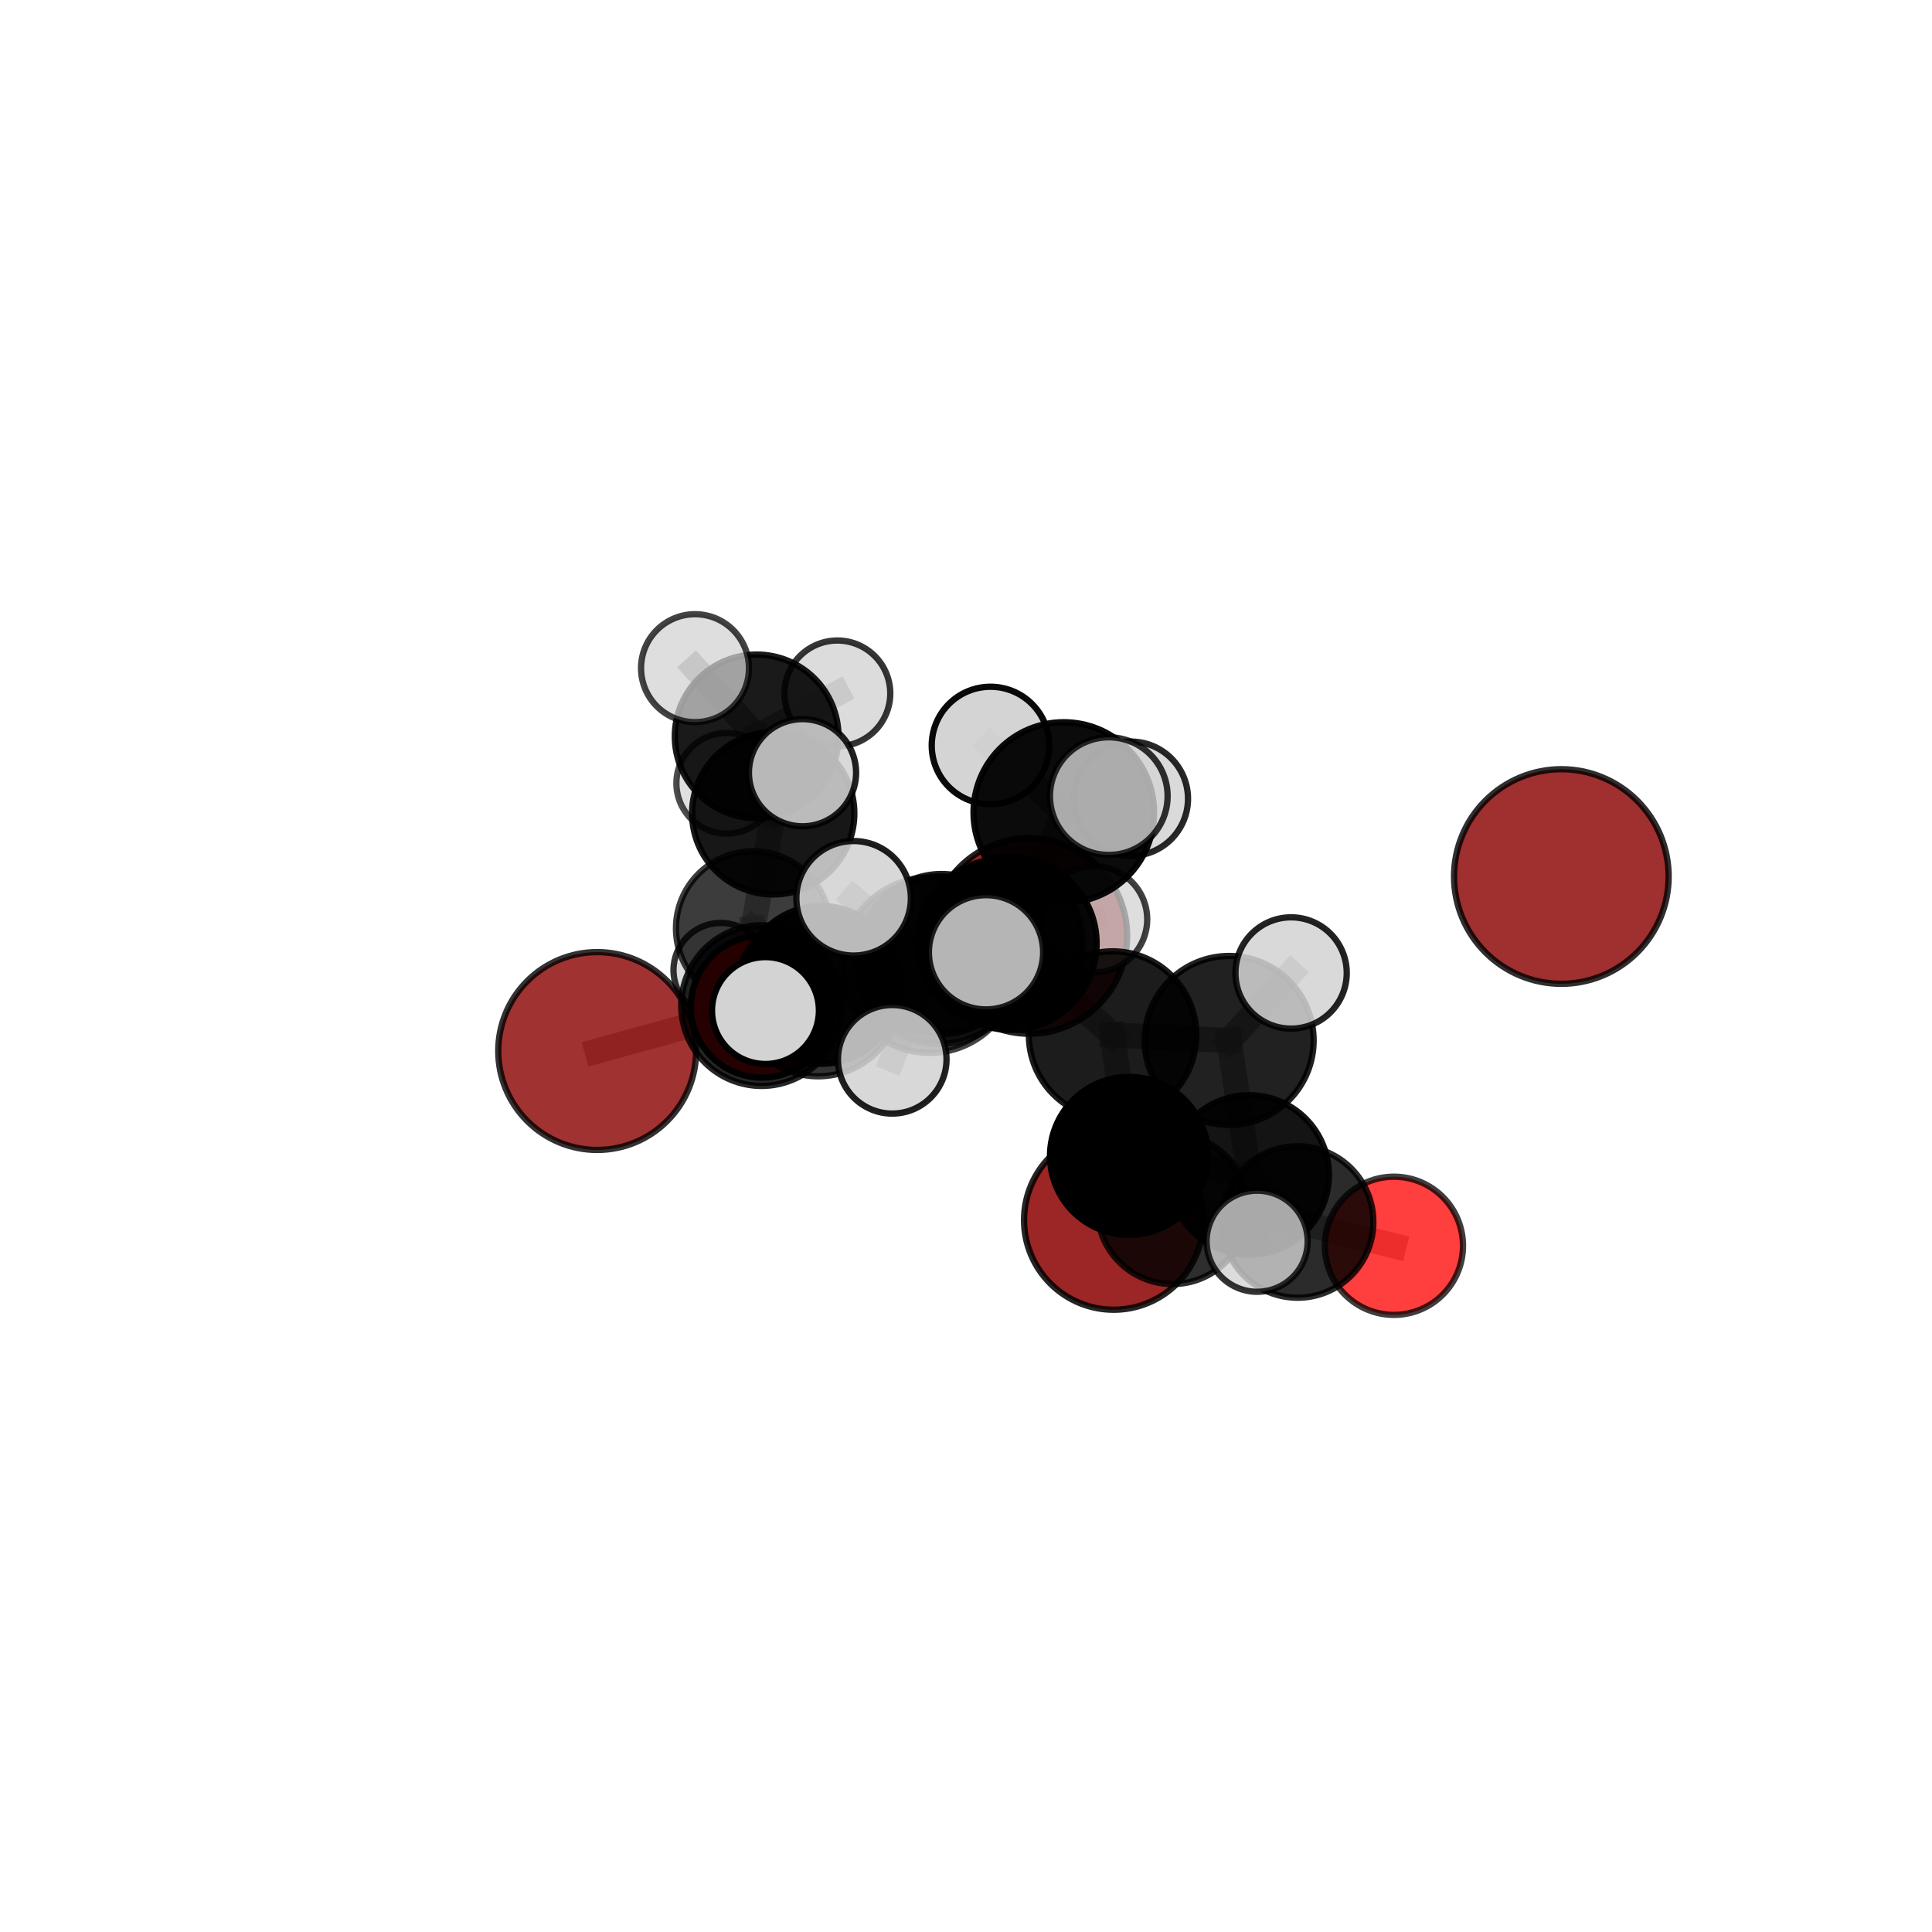 <?xml version="1.0" encoding="utf-8" standalone="no"?>
<!DOCTYPE svg PUBLIC "-//W3C//DTD SVG 1.1//EN"
  "http://www.w3.org/Graphics/SVG/1.1/DTD/svg11.dtd">
<svg xmlns:xlink="http://www.w3.org/1999/xlink" width="153pt" height="153pt" viewBox="0 0 153 153" xmlns="http://www.w3.org/2000/svg" version="1.1">
 <defs>
  <style type="text/css">*{stroke-linejoin: round; stroke-linecap: butt}</style>
 </defs>
 <g id="figure_1">
  <g id="patch_1">
   <path d="M 0 153 
L 153 153 
L 153 0 
L 0 0 
L 0 153 
z
" style="fill: none"/>
  </g>
  <g id="patch_2">
   <path d="M 7.2 145.8 
L 145.8 145.8 
L 145.8 7.2 
L 7.2 7.2 
L 7.2 145.8 
z
" style="fill: none"/>
  </g>
  <g id="axes_1">
   <g id="line2d_1">
    <path d="M 88.195 96.622 
L 92.855 95.738 
" clip-path="url(#p4aa48b761b)" style="fill: none; stroke: #808080; stroke-opacity: 0.58; stroke-width: 2; stroke-linecap: square"/>
   </g>
   <g id="line2d_2">
    <path d="M 92.855 95.738 
L 102.76 96.771 
" clip-path="url(#p4aa48b761b)" style="fill: none; stroke: #808080; stroke-opacity: 0.603; stroke-width: 2; stroke-linecap: square"/>
   </g>
   <g id="line2d_3">
    <path d="M 81.51 74.116 
L 74.556 75.552 
" clip-path="url(#p4aa48b761b)" style="fill: none; stroke: #808080; stroke-opacity: 0.641; stroke-width: 2; stroke-linecap: square"/>
   </g>
   <g id="line2d_4">
    <path d="M 74.556 75.552 
L 65.035 77.997 
" clip-path="url(#p4aa48b761b)" style="fill: none; stroke: #808080; stroke-opacity: 0.647; stroke-width: 2; stroke-linecap: square"/>
   </g>
   <g id="line2d_5">
    <path d="M 47.293 83.233 
L 60.313 79.638 
" clip-path="url(#p4aa48b761b)" style="fill: none; stroke: #808080; stroke-opacity: 0.647; stroke-width: 2; stroke-linecap: square"/>
   </g>
   <g id="line2d_6">
    <path d="M 60.313 79.638 
L 65.035 77.997 
" clip-path="url(#p4aa48b761b)" style="fill: none; stroke: #808080; stroke-opacity: 0.648; stroke-width: 2; stroke-linecap: square"/>
   </g>
   <g id="line2d_7">
    <path d="M 110.388 98.657 
L 102.76 96.771 
" clip-path="url(#p4aa48b761b)" style="fill: none; stroke: #808080; stroke-opacity: 0.597; stroke-width: 2; stroke-linecap: square"/>
   </g>
   <g id="line2d_8">
    <path d="M 60.332 79.719 
L 65.035 77.997 
" clip-path="url(#p4aa48b761b)" style="fill: none; stroke: #808080; stroke-opacity: 0.625; stroke-width: 2; stroke-linecap: square"/>
   </g>
   <g id="line2d_9">
    <path d="M 60.332 79.719 
L 59.638 73.518 
" clip-path="url(#p4aa48b761b)" style="fill: none; stroke: #808080; stroke-opacity: 0.615; stroke-width: 2; stroke-linecap: square"/>
   </g>
   <g id="line2d_10">
    <path d="M 59.638 73.518 
L 61.233 64.411 
" clip-path="url(#p4aa48b761b)" style="fill: none; stroke: #808080; stroke-opacity: 0.643; stroke-width: 2; stroke-linecap: square"/>
   </g>
   <g id="line2d_11">
    <path d="M 59.638 73.518 
L 57.079 76.831 
" clip-path="url(#p4aa48b761b)" style="fill: none; stroke: #808080; stroke-opacity: 0.604; stroke-width: 2; stroke-linecap: square"/>
   </g>
   <g id="line2d_12">
    <path d="M 80.003 74.71 
L 88.11 81.969 
" clip-path="url(#p4aa48b761b)" style="fill: none; stroke: #808080; stroke-opacity: 0.712; stroke-width: 2; stroke-linecap: square"/>
   </g>
   <g id="line2d_13">
    <path d="M 80.003 74.71 
L 74.431 76.034 
" clip-path="url(#p4aa48b761b)" style="fill: none; stroke: #808080; stroke-opacity: 0.712; stroke-width: 2; stroke-linecap: square"/>
   </g>
   <g id="line2d_14">
    <path d="M 80.003 74.71 
L 84.244 64.342 
" clip-path="url(#p4aa48b761b)" style="fill: none; stroke: #808080; stroke-opacity: 0.752; stroke-width: 2; stroke-linecap: square"/>
   </g>
   <g id="line2d_15">
    <path d="M 80.003 74.71 
L 73.617 76.434 
" clip-path="url(#p4aa48b761b)" style="fill: none; stroke: #808080; stroke-opacity: 0.736; stroke-width: 2; stroke-linecap: square"/>
   </g>
   <g id="line2d_16">
    <path d="M 88.11 81.969 
L 97.341 82.395 
" clip-path="url(#p4aa48b761b)" style="fill: none; stroke: #808080; stroke-opacity: 0.7; stroke-width: 2; stroke-linecap: square"/>
   </g>
   <g id="line2d_17">
    <path d="M 88.11 81.969 
L 89.408 91.537 
" clip-path="url(#p4aa48b761b)" style="fill: none; stroke: #808080; stroke-opacity: 0.669; stroke-width: 2; stroke-linecap: square"/>
   </g>
   <g id="line2d_18">
    <path d="M 74.431 76.034 
L 64.79 78.683 
" clip-path="url(#p4aa48b761b)" style="fill: none; stroke: #808080; stroke-opacity: 0.691; stroke-width: 2; stroke-linecap: square"/>
   </g>
   <g id="line2d_19">
    <path d="M 74.431 76.034 
L 79.186 74.598 
" clip-path="url(#p4aa48b761b)" style="fill: none; stroke: #808080; stroke-opacity: 0.689; stroke-width: 2; stroke-linecap: square"/>
   </g>
   <g id="line2d_20">
    <path d="M 84.244 64.342 
L 78.438 59.036 
" clip-path="url(#p4aa48b761b)" style="fill: none; stroke: #808080; stroke-opacity: 0.787; stroke-width: 2; stroke-linecap: square"/>
   </g>
   <g id="line2d_21">
    <path d="M 84.244 64.342 
L 87.808 63.047 
" clip-path="url(#p4aa48b761b)" style="fill: none; stroke: #808080; stroke-opacity: 0.788; stroke-width: 2; stroke-linecap: square"/>
   </g>
   <g id="line2d_22">
    <path d="M 84.244 64.342 
L 89.555 63.254 
" clip-path="url(#p4aa48b761b)" style="fill: none; stroke: #808080; stroke-opacity: 0.771; stroke-width: 2; stroke-linecap: square"/>
   </g>
   <g id="line2d_23">
    <path d="M 73.617 76.434 
L 67.6 71.138 
" clip-path="url(#p4aa48b761b)" style="fill: none; stroke: #808080; stroke-opacity: 0.756; stroke-width: 2; stroke-linecap: square"/>
   </g>
   <g id="line2d_24">
    <path d="M 73.617 76.434 
L 70.659 83.889 
" clip-path="url(#p4aa48b761b)" style="fill: none; stroke: #808080; stroke-opacity: 0.728; stroke-width: 2; stroke-linecap: square"/>
   </g>
   <g id="line2d_25">
    <path d="M 73.617 76.434 
L 78.086 75.415 
" clip-path="url(#p4aa48b761b)" style="fill: none; stroke: #808080; stroke-opacity: 0.755; stroke-width: 2; stroke-linecap: square"/>
   </g>
   <g id="line2d_26">
    <path d="M 97.341 82.395 
L 98.922 93.048 
" clip-path="url(#p4aa48b761b)" style="fill: none; stroke: #808080; stroke-opacity: 0.677; stroke-width: 2; stroke-linecap: square"/>
   </g>
   <g id="line2d_27">
    <path d="M 97.341 82.395 
L 102.244 77.052 
" clip-path="url(#p4aa48b761b)" style="fill: none; stroke: #808080; stroke-opacity: 0.721; stroke-width: 2; stroke-linecap: square"/>
   </g>
   <g id="line2d_28">
    <path d="M 89.408 91.537 
L 92.855 95.738 
" clip-path="url(#p4aa48b761b)" style="fill: none; stroke: #808080; stroke-opacity: 0.62; stroke-width: 2; stroke-linecap: square"/>
   </g>
   <g id="line2d_29">
    <path d="M 89.408 91.537 
L 98.922 93.048 
" clip-path="url(#p4aa48b761b)" style="fill: none; stroke: #808080; stroke-opacity: 0.646; stroke-width: 2; stroke-linecap: square"/>
   </g>
   <g id="line2d_30">
    <path d="M 64.79 78.683 
L 60.313 79.638 
" clip-path="url(#p4aa48b761b)" style="fill: none; stroke: #808080; stroke-opacity: 0.67; stroke-width: 2; stroke-linecap: square"/>
   </g>
   <g id="line2d_31">
    <path d="M 64.79 78.683 
L 60.619 80.028 
" clip-path="url(#p4aa48b761b)" style="fill: none; stroke: #808080; stroke-opacity: 0.69; stroke-width: 2; stroke-linecap: square"/>
   </g>
   <g id="line2d_32">
    <path d="M 79.186 74.598 
L 74.556 75.552 
" clip-path="url(#p4aa48b761b)" style="fill: none; stroke: #808080; stroke-opacity: 0.667; stroke-width: 2; stroke-linecap: square"/>
   </g>
   <g id="line2d_33">
    <path d="M 79.186 74.598 
L 86.647 72.804 
" clip-path="url(#p4aa48b761b)" style="fill: none; stroke: #808080; stroke-opacity: 0.685; stroke-width: 2; stroke-linecap: square"/>
   </g>
   <g id="line2d_34">
    <path d="M 98.922 93.048 
L 102.76 96.771 
" clip-path="url(#p4aa48b761b)" style="fill: none; stroke: #808080; stroke-opacity: 0.628; stroke-width: 2; stroke-linecap: square"/>
   </g>
   <g id="line2d_35">
    <path d="M 98.922 93.048 
L 99.556 98.296 
" clip-path="url(#p4aa48b761b)" style="fill: none; stroke: #808080; stroke-opacity: 0.646; stroke-width: 2; stroke-linecap: square"/>
   </g>
   <g id="line2d_36">
    <path d="M 61.233 64.411 
L 59.922 58.317 
" clip-path="url(#p4aa48b761b)" style="fill: none; stroke: #808080; stroke-opacity: 0.67; stroke-width: 2; stroke-linecap: square"/>
   </g>
   <g id="line2d_37">
    <path d="M 61.233 64.411 
L 63.554 61.192 
" clip-path="url(#p4aa48b761b)" style="fill: none; stroke: #808080; stroke-opacity: 0.682; stroke-width: 2; stroke-linecap: square"/>
   </g>
   <g id="line2d_38">
    <path d="M 59.922 58.317 
L 57.552 62.028 
" clip-path="url(#p4aa48b761b)" style="fill: none; stroke: #808080; stroke-opacity: 0.657; stroke-width: 2; stroke-linecap: square"/>
   </g>
   <g id="line2d_39">
    <path d="M 59.922 58.317 
L 55.039 52.914 
" clip-path="url(#p4aa48b761b)" style="fill: none; stroke: #808080; stroke-opacity: 0.689; stroke-width: 2; stroke-linecap: square"/>
   </g>
   <g id="line2d_40">
    <path d="M 59.922 58.317 
L 66.312 54.914 
" clip-path="url(#p4aa48b761b)" style="fill: none; stroke: #808080; stroke-opacity: 0.68; stroke-width: 2; stroke-linecap: square"/>
   </g>
   <g id="Path3DCollection_1">
    <path d="M 57.552 66.014 
C 58.61 66.014 59.624 65.594 60.372 64.847 
C 61.119 64.099 61.539 63.085 61.539 62.028 
C 61.539 60.97 61.119 59.956 60.372 59.208 
C 59.624 58.461 58.61 58.041 57.552 58.041 
C 56.495 58.041 55.481 58.461 54.733 59.208 
C 53.986 59.956 53.565 60.97 53.565 62.028 
C 53.565 63.085 53.986 64.099 54.733 64.847 
C 55.481 65.594 56.495 66.014 57.552 66.014 
z
" clip-path="url(#p4aa48b761b)" style="fill: #d3d3d3; fill-opacity: 0.7; stroke: #000000; stroke-opacity: 0.7; stroke-width: 0.5"/>
    <path d="M 66.312 59.104 
C 67.424 59.104 68.489 58.663 69.275 57.877 
C 70.061 57.091 70.503 56.025 70.503 54.914 
C 70.503 53.803 70.061 52.737 69.275 51.951 
C 68.489 51.165 67.424 50.723 66.312 50.723 
C 65.201 50.723 64.135 51.165 63.349 51.951 
C 62.563 52.737 62.122 53.803 62.122 54.914 
C 62.122 56.025 62.563 57.091 63.349 57.877 
C 64.135 58.663 65.201 59.104 66.312 59.104 
z
" clip-path="url(#p4aa48b761b)" style="fill: #d3d3d3; fill-opacity: 0.786; stroke: #000000; stroke-opacity: 0.786; stroke-width: 0.5"/>
    <path d="M 59.922 64.798 
C 61.641 64.798 63.289 64.115 64.505 62.9 
C 65.72 61.684 66.403 60.036 66.403 58.317 
C 66.403 56.598 65.72 54.949 64.505 53.734 
C 63.289 52.519 61.641 51.836 59.922 51.836 
C 58.203 51.836 56.554 52.519 55.339 53.734 
C 54.124 54.949 53.441 56.598 53.441 58.317 
C 53.441 60.036 54.124 61.684 55.339 62.9 
C 56.554 64.115 58.203 64.798 59.922 64.798 
z
" clip-path="url(#p4aa48b761b)" style="fill-opacity: 0.895; stroke: #000000; stroke-opacity: 0.895; stroke-width: 0.5"/>
    <path d="M 57.079 80.576 
C 58.072 80.576 59.025 80.181 59.727 79.479 
C 60.429 78.777 60.824 77.824 60.824 76.831 
C 60.824 75.838 60.429 74.886 59.727 74.183 
C 59.025 73.481 58.072 73.087 57.079 73.087 
C 56.086 73.087 55.134 73.481 54.431 74.183 
C 53.729 74.886 53.335 75.838 53.335 76.831 
C 53.335 77.824 53.729 78.777 54.431 79.479 
C 55.134 80.181 56.086 80.576 57.079 80.576 
z
" clip-path="url(#p4aa48b761b)" style="fill: #d3d3d3; fill-opacity: 0.798; stroke: #000000; stroke-opacity: 0.798; stroke-width: 0.5"/>
    <path d="M 55.039 57.187 
C 56.173 57.187 57.26 56.737 58.061 55.936 
C 58.863 55.134 59.313 54.047 59.313 52.914 
C 59.313 51.78 58.863 50.693 58.061 49.892 
C 57.26 49.09 56.173 48.64 55.039 48.64 
C 53.906 48.64 52.819 49.09 52.018 49.892 
C 51.216 50.693 50.766 51.78 50.766 52.914 
C 50.766 54.047 51.216 55.134 52.018 55.936 
C 52.819 56.737 53.906 57.187 55.039 57.187 
z
" clip-path="url(#p4aa48b761b)" style="fill: #d3d3d3; fill-opacity: 0.736; stroke: #000000; stroke-opacity: 0.736; stroke-width: 0.5"/>
    <path d="M 59.638 79.625 
C 61.257 79.625 62.811 78.982 63.956 77.837 
C 65.101 76.691 65.745 75.138 65.745 73.518 
C 65.745 71.899 65.101 70.345 63.956 69.2 
C 62.811 68.055 61.257 67.411 59.638 67.411 
C 58.018 67.411 56.465 68.055 55.319 69.2 
C 54.174 70.345 53.531 71.899 53.531 73.518 
C 53.531 75.138 54.174 76.691 55.319 77.837 
C 56.465 78.982 58.018 79.625 59.638 79.625 
z
" clip-path="url(#p4aa48b761b)" style="fill-opacity: 0.763; stroke: #000000; stroke-opacity: 0.763; stroke-width: 0.5"/>
    <path d="M 61.233 70.835 
C 62.937 70.835 64.571 70.158 65.776 68.953 
C 66.98 67.749 67.657 66.114 67.657 64.411 
C 67.657 62.707 66.98 61.073 65.776 59.868 
C 64.571 58.663 62.937 57.986 61.233 57.986 
C 59.529 57.986 57.895 58.663 56.691 59.868 
C 55.486 61.073 54.809 62.707 54.809 64.411 
C 54.809 66.114 55.486 67.749 56.691 68.953 
C 57.895 70.158 59.529 70.835 61.233 70.835 
z
" clip-path="url(#p4aa48b761b)" style="fill-opacity: 0.91; stroke: #000000; stroke-opacity: 0.91; stroke-width: 0.5"/>
    <path d="M 81.51 81.864 
C 83.565 81.864 85.535 81.047 86.988 79.595 
C 88.441 78.142 89.258 76.171 89.258 74.116 
C 89.258 72.061 88.441 70.09 86.988 68.638 
C 85.535 67.185 83.565 66.368 81.51 66.368 
C 79.455 66.368 77.484 67.185 76.031 68.638 
C 74.579 70.09 73.762 72.061 73.762 74.116 
C 73.762 76.171 74.579 78.142 76.031 79.595 
C 77.484 81.047 79.455 81.864 81.51 81.864 
z
" clip-path="url(#p4aa48b761b)" style="fill: #8b0000; fill-opacity: 0.87; stroke: #000000; stroke-opacity: 0.87; stroke-width: 0.5"/>
    <path d="M 63.554 65.436 
C 64.679 65.436 65.758 64.988 66.554 64.193 
C 67.35 63.397 67.797 62.317 67.797 61.192 
C 67.797 60.066 67.35 58.987 66.554 58.191 
C 65.758 57.395 64.679 56.948 63.554 56.948 
C 62.428 56.948 61.349 57.395 60.553 58.191 
C 59.757 58.987 59.31 60.066 59.31 61.192 
C 59.31 62.317 59.757 63.397 60.553 64.193 
C 61.349 64.988 62.428 65.436 63.554 65.436 
z
" clip-path="url(#p4aa48b761b)" style="fill: #d3d3d3; fill-opacity: 0.871; stroke: #000000; stroke-opacity: 0.871; stroke-width: 0.5"/>
    <path d="M 60.332 85.339 
C 61.823 85.339 63.252 84.747 64.306 83.693 
C 65.36 82.639 65.953 81.209 65.953 79.719 
C 65.953 78.228 65.36 76.798 64.306 75.744 
C 63.252 74.69 61.823 74.098 60.332 74.098 
C 58.841 74.098 57.412 74.69 56.358 75.744 
C 55.304 76.798 54.711 78.228 54.711 79.719 
C 54.711 81.209 55.304 82.639 56.358 83.693 
C 57.412 84.747 58.841 85.339 60.332 85.339 
z
" clip-path="url(#p4aa48b761b)" style="fill: #ff0000; fill-opacity: 0.97; stroke: #000000; stroke-opacity: 0.97; stroke-width: 0.5"/>
    <path d="M 65.035 84.246 
C 66.692 84.246 68.282 83.587 69.454 82.415 
C 70.625 81.244 71.284 79.654 71.284 77.997 
C 71.284 76.34 70.625 74.75 69.454 73.579 
C 68.282 72.407 66.692 71.749 65.035 71.749 
C 63.378 71.749 61.789 72.407 60.617 73.579 
C 59.445 74.75 58.787 76.34 58.787 77.997 
C 58.787 79.654 59.445 81.244 60.617 82.415 
C 61.789 83.587 63.378 84.246 65.035 84.246 
z
" clip-path="url(#p4aa48b761b)" style="fill-opacity: 0.93; stroke: #000000; stroke-opacity: 0.93; stroke-width: 0.5"/>
    <path d="M 74.556 81.888 
C 76.237 81.888 77.848 81.22 79.037 80.032 
C 80.225 78.844 80.893 77.232 80.893 75.552 
C 80.893 73.871 80.225 72.259 79.037 71.071 
C 77.848 69.883 76.237 69.215 74.556 69.215 
C 72.876 69.215 71.264 69.883 70.076 71.071 
C 68.887 72.259 68.22 73.871 68.22 75.552 
C 68.22 77.232 68.887 78.844 70.076 80.032 
C 71.264 81.22 72.876 81.888 74.556 81.888 
z
" clip-path="url(#p4aa48b761b)" style="fill-opacity: 0.881; stroke: #000000; stroke-opacity: 0.881; stroke-width: 0.5"/>
    <path d="M 88.195 103.722 
C 90.078 103.722 91.883 102.974 93.215 101.642 
C 94.546 100.311 95.294 98.505 95.294 96.622 
C 95.294 94.74 94.546 92.934 93.215 91.602 
C 91.883 90.271 90.078 89.523 88.195 89.523 
C 86.312 89.523 84.506 90.271 83.175 91.602 
C 81.844 92.934 81.096 94.74 81.096 96.622 
C 81.096 98.505 81.844 100.311 83.175 101.642 
C 84.506 102.974 86.312 103.722 88.195 103.722 
z
" clip-path="url(#p4aa48b761b)" style="fill: #8b0000; fill-opacity: 0.855; stroke: #000000; stroke-opacity: 0.855; stroke-width: 0.5"/>
    <path d="M 47.293 91.067 
C 49.37 91.067 51.363 90.242 52.832 88.773 
C 54.302 87.304 55.127 85.311 55.127 83.233 
C 55.127 81.155 54.302 79.162 52.832 77.693 
C 51.363 76.224 49.37 75.399 47.293 75.399 
C 45.215 75.399 43.222 76.224 41.753 77.693 
C 40.284 79.162 39.458 81.155 39.458 83.233 
C 39.458 85.311 40.284 87.304 41.753 88.773 
C 43.222 90.242 45.215 91.067 47.293 91.067 
z
" clip-path="url(#p4aa48b761b)" style="fill: #8b0000; fill-opacity: 0.801; stroke: #000000; stroke-opacity: 0.801; stroke-width: 0.5"/>
    <path d="M 60.313 85.998 
C 62 85.998 63.618 85.328 64.81 84.135 
C 66.003 82.943 66.673 81.325 66.673 79.638 
C 66.673 77.951 66.003 76.333 64.81 75.14 
C 63.618 73.947 62 73.277 60.313 73.277 
C 58.626 73.277 57.008 73.947 55.815 75.14 
C 54.622 76.333 53.952 77.951 53.952 79.638 
C 53.952 81.325 54.622 82.943 55.815 84.135 
C 57.008 85.328 58.626 85.998 60.313 85.998 
z
" clip-path="url(#p4aa48b761b)" style="fill-opacity: 0.851; stroke: #000000; stroke-opacity: 0.851; stroke-width: 0.5"/>
    <path d="M 86.647 77.008 
C 87.762 77.008 88.831 76.565 89.62 75.777 
C 90.408 74.989 90.851 73.919 90.851 72.804 
C 90.851 71.69 90.408 70.62 89.62 69.832 
C 88.831 69.043 87.762 68.601 86.647 68.601 
C 85.532 68.601 84.463 69.043 83.675 69.832 
C 82.886 70.62 82.443 71.69 82.443 72.804 
C 82.443 73.919 82.886 74.989 83.675 75.777 
C 84.463 76.565 85.532 77.008 86.647 77.008 
z
" clip-path="url(#p4aa48b761b)" style="fill: #d3d3d3; fill-opacity: 0.749; stroke: #000000; stroke-opacity: 0.749; stroke-width: 0.5"/>
    <path d="M 79.186 81.125 
C 80.917 81.125 82.577 80.437 83.801 79.213 
C 85.025 77.989 85.713 76.329 85.713 74.598 
C 85.713 72.867 85.025 71.206 83.801 69.982 
C 82.577 68.758 80.917 68.071 79.186 68.071 
C 77.455 68.071 75.794 68.758 74.57 69.982 
C 73.346 71.206 72.658 72.867 72.658 74.598 
C 72.658 76.329 73.346 77.989 74.57 79.213 
C 75.794 80.437 77.455 81.125 79.186 81.125 
z
" clip-path="url(#p4aa48b761b)" style="fill-opacity: 0.816; stroke: #000000; stroke-opacity: 0.816; stroke-width: 0.5"/>
    <path d="M 123.647 77.911 
C 125.901 77.911 128.063 77.015 129.656 75.422 
C 131.25 73.828 132.145 71.666 132.145 69.413 
C 132.145 67.159 131.25 64.997 129.656 63.404 
C 128.063 61.81 125.901 60.915 123.647 60.915 
C 121.394 60.915 119.232 61.81 117.638 63.404 
C 116.045 64.997 115.149 67.159 115.149 69.413 
C 115.149 71.666 116.045 73.828 117.638 75.422 
C 119.232 77.015 121.394 77.911 123.647 77.911 
z
" clip-path="url(#p4aa48b761b)" style="fill: #8b0000; fill-opacity: 0.813; stroke: #000000; stroke-opacity: 0.813; stroke-width: 0.5"/>
    <path d="M 92.855 101.688 
C 94.433 101.688 95.947 101.061 97.063 99.945 
C 98.178 98.829 98.805 97.316 98.805 95.738 
C 98.805 94.16 98.178 92.646 97.063 91.531 
C 95.947 90.415 94.433 89.788 92.855 89.788 
C 91.277 89.788 89.764 90.415 88.648 91.531 
C 87.532 92.646 86.905 94.16 86.905 95.738 
C 86.905 97.316 87.532 98.829 88.648 99.945 
C 89.764 101.061 91.277 101.688 92.855 101.688 
z
" clip-path="url(#p4aa48b761b)" style="fill-opacity: 0.82; stroke: #000000; stroke-opacity: 0.82; stroke-width: 0.5"/>
    <path d="M 110.388 104.129 
C 111.839 104.129 113.231 103.553 114.257 102.527 
C 115.283 101.5 115.86 100.108 115.86 98.657 
C 115.86 97.206 115.283 95.814 114.257 94.788 
C 113.231 93.762 111.839 93.185 110.388 93.185 
C 108.937 93.185 107.545 93.762 106.518 94.788 
C 105.492 95.814 104.916 97.206 104.916 98.657 
C 104.916 100.108 105.492 101.5 106.518 102.527 
C 107.545 103.553 108.937 104.129 110.388 104.129 
z
" clip-path="url(#p4aa48b761b)" style="fill: #ff0000; fill-opacity: 0.757; stroke: #000000; stroke-opacity: 0.757; stroke-width: 0.5"/>
    <path d="M 64.79 85.235 
C 66.528 85.235 68.195 84.545 69.423 83.316 
C 70.652 82.088 71.342 80.421 71.342 78.683 
C 71.342 76.946 70.652 75.279 69.423 74.05 
C 68.195 72.822 66.528 72.131 64.79 72.131 
C 63.053 72.131 61.386 72.822 60.157 74.05 
C 58.929 75.279 58.238 76.946 58.238 78.683 
C 58.238 80.421 58.929 82.088 60.157 83.316 
C 61.386 84.545 63.053 85.235 64.79 85.235 
z
" clip-path="url(#p4aa48b761b)" style="fill-opacity: 0.8; stroke: #000000; stroke-opacity: 0.8; stroke-width: 0.5"/>
    <path d="M 74.431 82.673 
C 76.191 82.673 77.88 81.973 79.125 80.729 
C 80.37 79.484 81.069 77.795 81.069 76.034 
C 81.069 74.274 80.37 72.585 79.125 71.34 
C 77.88 70.095 76.191 69.396 74.431 69.396 
C 72.67 69.396 70.982 70.095 69.737 71.34 
C 68.492 72.585 67.792 74.274 67.792 76.034 
C 67.792 77.795 68.492 79.484 69.737 80.729 
C 70.982 81.973 72.67 82.673 74.431 82.673 
z
" clip-path="url(#p4aa48b761b)" style="fill-opacity: 0.776; stroke: #000000; stroke-opacity: 0.776; stroke-width: 0.5"/>
    <path d="M 102.76 102.77 
C 104.351 102.77 105.877 102.138 107.002 101.013 
C 108.127 99.888 108.759 98.362 108.759 96.771 
C 108.759 95.18 108.127 93.654 107.002 92.529 
C 105.877 91.404 104.351 90.772 102.76 90.772 
C 101.169 90.772 99.643 91.404 98.518 92.529 
C 97.393 93.654 96.761 95.18 96.761 96.771 
C 96.761 98.362 97.393 99.888 98.518 101.013 
C 99.643 102.138 101.169 102.77 102.76 102.77 
z
" clip-path="url(#p4aa48b761b)" style="fill-opacity: 0.832; stroke: #000000; stroke-opacity: 0.832; stroke-width: 0.5"/>
    <path d="M 89.555 67.781 
C 90.756 67.781 91.907 67.304 92.756 66.455 
C 93.605 65.606 94.082 64.454 94.082 63.254 
C 94.082 62.053 93.605 60.902 92.756 60.053 
C 91.907 59.204 90.756 58.727 89.555 58.727 
C 88.354 58.727 87.203 59.204 86.354 60.053 
C 85.505 60.902 85.028 62.053 85.028 63.254 
C 85.028 64.454 85.505 65.606 86.354 66.455 
C 87.203 67.304 88.354 67.781 89.555 67.781 
z
" clip-path="url(#p4aa48b761b)" style="fill: #d3d3d3; fill-opacity: 0.842; stroke: #000000; stroke-opacity: 0.842; stroke-width: 0.5"/>
    <path d="M 89.408 97.791 
C 91.067 97.791 92.658 97.132 93.831 95.959 
C 95.004 94.787 95.663 93.196 95.663 91.537 
C 95.663 89.878 95.004 88.287 93.831 87.115 
C 92.658 85.942 91.067 85.283 89.408 85.283 
C 87.75 85.283 86.159 85.942 84.986 87.115 
C 83.813 88.287 83.154 89.878 83.154 91.537 
C 83.154 93.196 83.813 94.787 84.986 95.959 
C 86.159 97.132 87.75 97.791 89.408 97.791 
z
" clip-path="url(#p4aa48b761b)" style="fill-opacity: 0.998; stroke: #000000; stroke-opacity: 0.998; stroke-width: 0.5"/>
    <path d="M 60.619 84.261 
C 61.741 84.261 62.818 83.815 63.612 83.021 
C 64.406 82.227 64.852 81.15 64.852 80.028 
C 64.852 78.905 64.406 77.828 63.612 77.035 
C 62.818 76.241 61.741 75.795 60.619 75.795 
C 59.496 75.795 58.419 76.241 57.626 77.035 
C 56.832 77.828 56.386 78.905 56.386 80.028 
C 56.386 81.15 56.832 82.227 57.626 83.021 
C 58.419 83.815 59.496 84.261 60.619 84.261 
z
" clip-path="url(#p4aa48b761b)" style="fill: #d3d3d3; stroke: #000000; stroke-width: 0.5"/>
    <path d="M 78.438 63.687 
C 79.671 63.687 80.854 63.197 81.726 62.325 
C 82.599 61.453 83.089 60.269 83.089 59.036 
C 83.089 57.802 82.599 56.619 81.726 55.747 
C 80.854 54.875 79.671 54.385 78.438 54.385 
C 77.204 54.385 76.021 54.875 75.149 55.747 
C 74.276 56.619 73.786 57.802 73.786 59.036 
C 73.786 60.269 74.276 61.453 75.149 62.325 
C 76.021 63.197 77.204 63.687 78.438 63.687 
z
" clip-path="url(#p4aa48b761b)" style="fill: #d3d3d3; fill-opacity: 0.958; stroke: #000000; stroke-opacity: 0.958; stroke-width: 0.5"/>
    <path d="M 80.003 81.552 
C 81.817 81.552 83.558 80.831 84.841 79.548 
C 86.124 78.265 86.845 76.525 86.845 74.71 
C 86.845 72.896 86.124 71.156 84.841 69.872 
C 83.558 68.589 81.817 67.869 80.003 67.869 
C 78.188 67.869 76.448 68.589 75.165 69.872 
C 73.882 71.156 73.161 72.896 73.161 74.71 
C 73.161 76.525 73.882 78.265 75.165 79.548 
C 76.448 80.831 78.188 81.552 80.003 81.552 
z
" clip-path="url(#p4aa48b761b)" style="fill-opacity: 0.961; stroke: #000000; stroke-opacity: 0.961; stroke-width: 0.5"/>
    <path d="M 88.11 88.6 
C 89.868 88.6 91.555 87.902 92.799 86.658 
C 94.042 85.415 94.741 83.728 94.741 81.969 
C 94.741 80.21 94.042 78.523 92.799 77.28 
C 91.555 76.036 89.868 75.338 88.11 75.338 
C 86.351 75.338 84.664 76.036 83.42 77.28 
C 82.177 78.523 81.478 80.21 81.478 81.969 
C 81.478 83.728 82.177 85.415 83.42 86.658 
C 84.664 87.902 86.351 88.6 88.11 88.6 
z
" clip-path="url(#p4aa48b761b)" style="fill-opacity: 0.889; stroke: #000000; stroke-opacity: 0.889; stroke-width: 0.5"/>
    <path d="M 84.244 71.49 
C 86.14 71.49 87.958 70.737 89.299 69.397 
C 90.639 68.056 91.392 66.238 91.392 64.342 
C 91.392 62.447 90.639 60.629 89.299 59.288 
C 87.958 57.948 86.14 57.195 84.244 57.195 
C 82.349 57.195 80.531 57.948 79.19 59.288 
C 77.85 60.629 77.097 62.447 77.097 64.342 
C 77.097 66.238 77.85 68.056 79.19 69.397 
C 80.531 70.737 82.349 71.49 84.244 71.49 
z
" clip-path="url(#p4aa48b761b)" style="fill-opacity: 0.957; stroke: #000000; stroke-opacity: 0.957; stroke-width: 0.5"/>
    <path d="M 98.922 99.365 
C 100.597 99.365 102.204 98.699 103.389 97.515 
C 104.574 96.33 105.239 94.723 105.239 93.048 
C 105.239 91.372 104.574 89.765 103.389 88.581 
C 102.204 87.396 100.597 86.731 98.922 86.731 
C 97.247 86.731 95.64 87.396 94.455 88.581 
C 93.27 89.765 92.605 91.372 92.605 93.048 
C 92.605 94.723 93.27 96.33 94.455 97.515 
C 95.64 98.699 97.247 99.365 98.922 99.365 
z
" clip-path="url(#p4aa48b761b)" style="fill-opacity: 0.921; stroke: #000000; stroke-opacity: 0.921; stroke-width: 0.5"/>
    <path d="M 97.341 89.084 
C 99.115 89.084 100.817 88.379 102.071 87.125 
C 103.326 85.87 104.03 84.169 104.03 82.395 
C 104.03 80.621 103.326 78.919 102.071 77.665 
C 100.817 76.41 99.115 75.705 97.341 75.705 
C 95.567 75.705 93.865 76.41 92.611 77.665 
C 91.356 78.919 90.651 80.621 90.651 82.395 
C 90.651 84.169 91.356 85.87 92.611 87.125 
C 93.865 88.379 95.567 89.084 97.341 89.084 
z
" clip-path="url(#p4aa48b761b)" style="fill-opacity: 0.869; stroke: #000000; stroke-opacity: 0.869; stroke-width: 0.5"/>
    <path d="M 87.808 67.706 
C 89.043 67.706 90.228 67.215 91.102 66.341 
C 91.975 65.468 92.466 64.283 92.466 63.047 
C 92.466 61.812 91.975 60.627 91.102 59.754 
C 90.228 58.88 89.043 58.389 87.808 58.389 
C 86.572 58.389 85.387 58.88 84.514 59.754 
C 83.64 60.627 83.149 61.812 83.149 63.047 
C 83.149 64.283 83.64 65.468 84.514 66.341 
C 85.387 67.215 86.572 67.706 87.808 67.706 
z
" clip-path="url(#p4aa48b761b)" style="fill: #d3d3d3; fill-opacity: 0.804; stroke: #000000; stroke-opacity: 0.804; stroke-width: 0.5"/>
    <path d="M 102.244 81.46 
C 103.413 81.46 104.535 80.996 105.361 80.169 
C 106.188 79.343 106.652 78.221 106.652 77.052 
C 106.652 75.883 106.188 74.762 105.361 73.936 
C 104.535 73.109 103.413 72.645 102.244 72.645 
C 101.075 72.645 99.954 73.109 99.128 73.936 
C 98.301 74.762 97.837 75.883 97.837 77.052 
C 97.837 78.221 98.301 79.343 99.128 80.169 
C 99.954 80.996 101.075 81.46 102.244 81.46 
z
" clip-path="url(#p4aa48b761b)" style="fill: #d3d3d3; fill-opacity: 0.861; stroke: #000000; stroke-opacity: 0.861; stroke-width: 0.5"/>
    <path d="M 99.556 102.299 
C 100.618 102.299 101.636 101.877 102.386 101.126 
C 103.137 100.376 103.558 99.358 103.558 98.296 
C 103.558 97.235 103.137 96.217 102.386 95.466 
C 101.636 94.716 100.618 94.294 99.556 94.294 
C 98.495 94.294 97.477 94.716 96.726 95.466 
C 95.976 96.217 95.554 97.235 95.554 98.296 
C 95.554 99.358 95.976 100.376 96.726 101.126 
C 97.477 101.877 98.495 102.299 99.556 102.299 
z
" clip-path="url(#p4aa48b761b)" style="fill: #d3d3d3; fill-opacity: 0.799; stroke: #000000; stroke-opacity: 0.799; stroke-width: 0.5"/>
    <path d="M 73.617 83.379 
C 75.459 83.379 77.226 82.648 78.529 81.345 
C 79.831 80.043 80.563 78.276 80.563 76.434 
C 80.563 74.592 79.831 72.825 78.529 71.523 
C 77.226 70.22 75.459 69.488 73.617 69.488 
C 71.775 69.488 70.009 70.22 68.706 71.523 
C 67.404 72.825 66.672 74.592 66.672 76.434 
C 66.672 78.276 67.404 80.043 68.706 81.345 
C 70.009 82.648 71.775 83.379 73.617 83.379 
z
" clip-path="url(#p4aa48b761b)" style="fill-opacity: 0.735; stroke: #000000; stroke-opacity: 0.735; stroke-width: 0.5"/>
    <path d="M 70.659 88.188 
C 71.799 88.188 72.893 87.735 73.699 86.929 
C 74.505 86.123 74.958 85.029 74.958 83.889 
C 74.958 82.749 74.505 81.656 73.699 80.849 
C 72.893 80.043 71.799 79.59 70.659 79.59 
C 69.519 79.59 68.425 80.043 67.619 80.849 
C 66.813 81.656 66.36 82.749 66.36 83.889 
C 66.36 85.029 66.813 86.123 67.619 86.929 
C 68.425 87.735 69.519 88.188 70.659 88.188 
z
" clip-path="url(#p4aa48b761b)" style="fill: #d3d3d3; fill-opacity: 0.872; stroke: #000000; stroke-opacity: 0.872; stroke-width: 0.5"/>
    <path d="M 67.6 75.672 
C 68.802 75.672 69.956 75.194 70.806 74.344 
C 71.656 73.493 72.134 72.34 72.134 71.138 
C 72.134 69.935 71.656 68.782 70.806 67.931 
C 69.956 67.081 68.802 66.603 67.6 66.603 
C 66.398 66.603 65.244 67.081 64.394 67.931 
C 63.544 68.782 63.066 69.935 63.066 71.138 
C 63.066 72.34 63.544 73.493 64.394 74.344 
C 65.244 75.194 66.398 75.672 67.6 75.672 
z
" clip-path="url(#p4aa48b761b)" style="fill: #d3d3d3; fill-opacity: 0.881; stroke: #000000; stroke-opacity: 0.881; stroke-width: 0.5"/>
    <path d="M 78.086 79.938 
C 79.285 79.938 80.436 79.462 81.284 78.613 
C 82.132 77.765 82.609 76.614 82.609 75.415 
C 82.609 74.215 82.132 73.065 81.284 72.216 
C 80.436 71.368 79.285 70.891 78.086 70.891 
C 76.886 70.891 75.735 71.368 74.887 72.216 
C 74.039 73.065 73.562 74.215 73.562 75.415 
C 73.562 76.614 74.039 77.765 74.887 78.613 
C 75.735 79.462 76.886 79.938 78.086 79.938 
z
" clip-path="url(#p4aa48b761b)" style="fill: #d3d3d3; fill-opacity: 0.857; stroke: #000000; stroke-opacity: 0.857; stroke-width: 0.5"/>
   </g>
  </g>
 </g>
 <defs>
  <clipPath id="p4aa48b761b">
   <rect x="7.2" y="7.2" width="138.6" height="138.6"/>
  </clipPath>
 </defs>
</svg>
